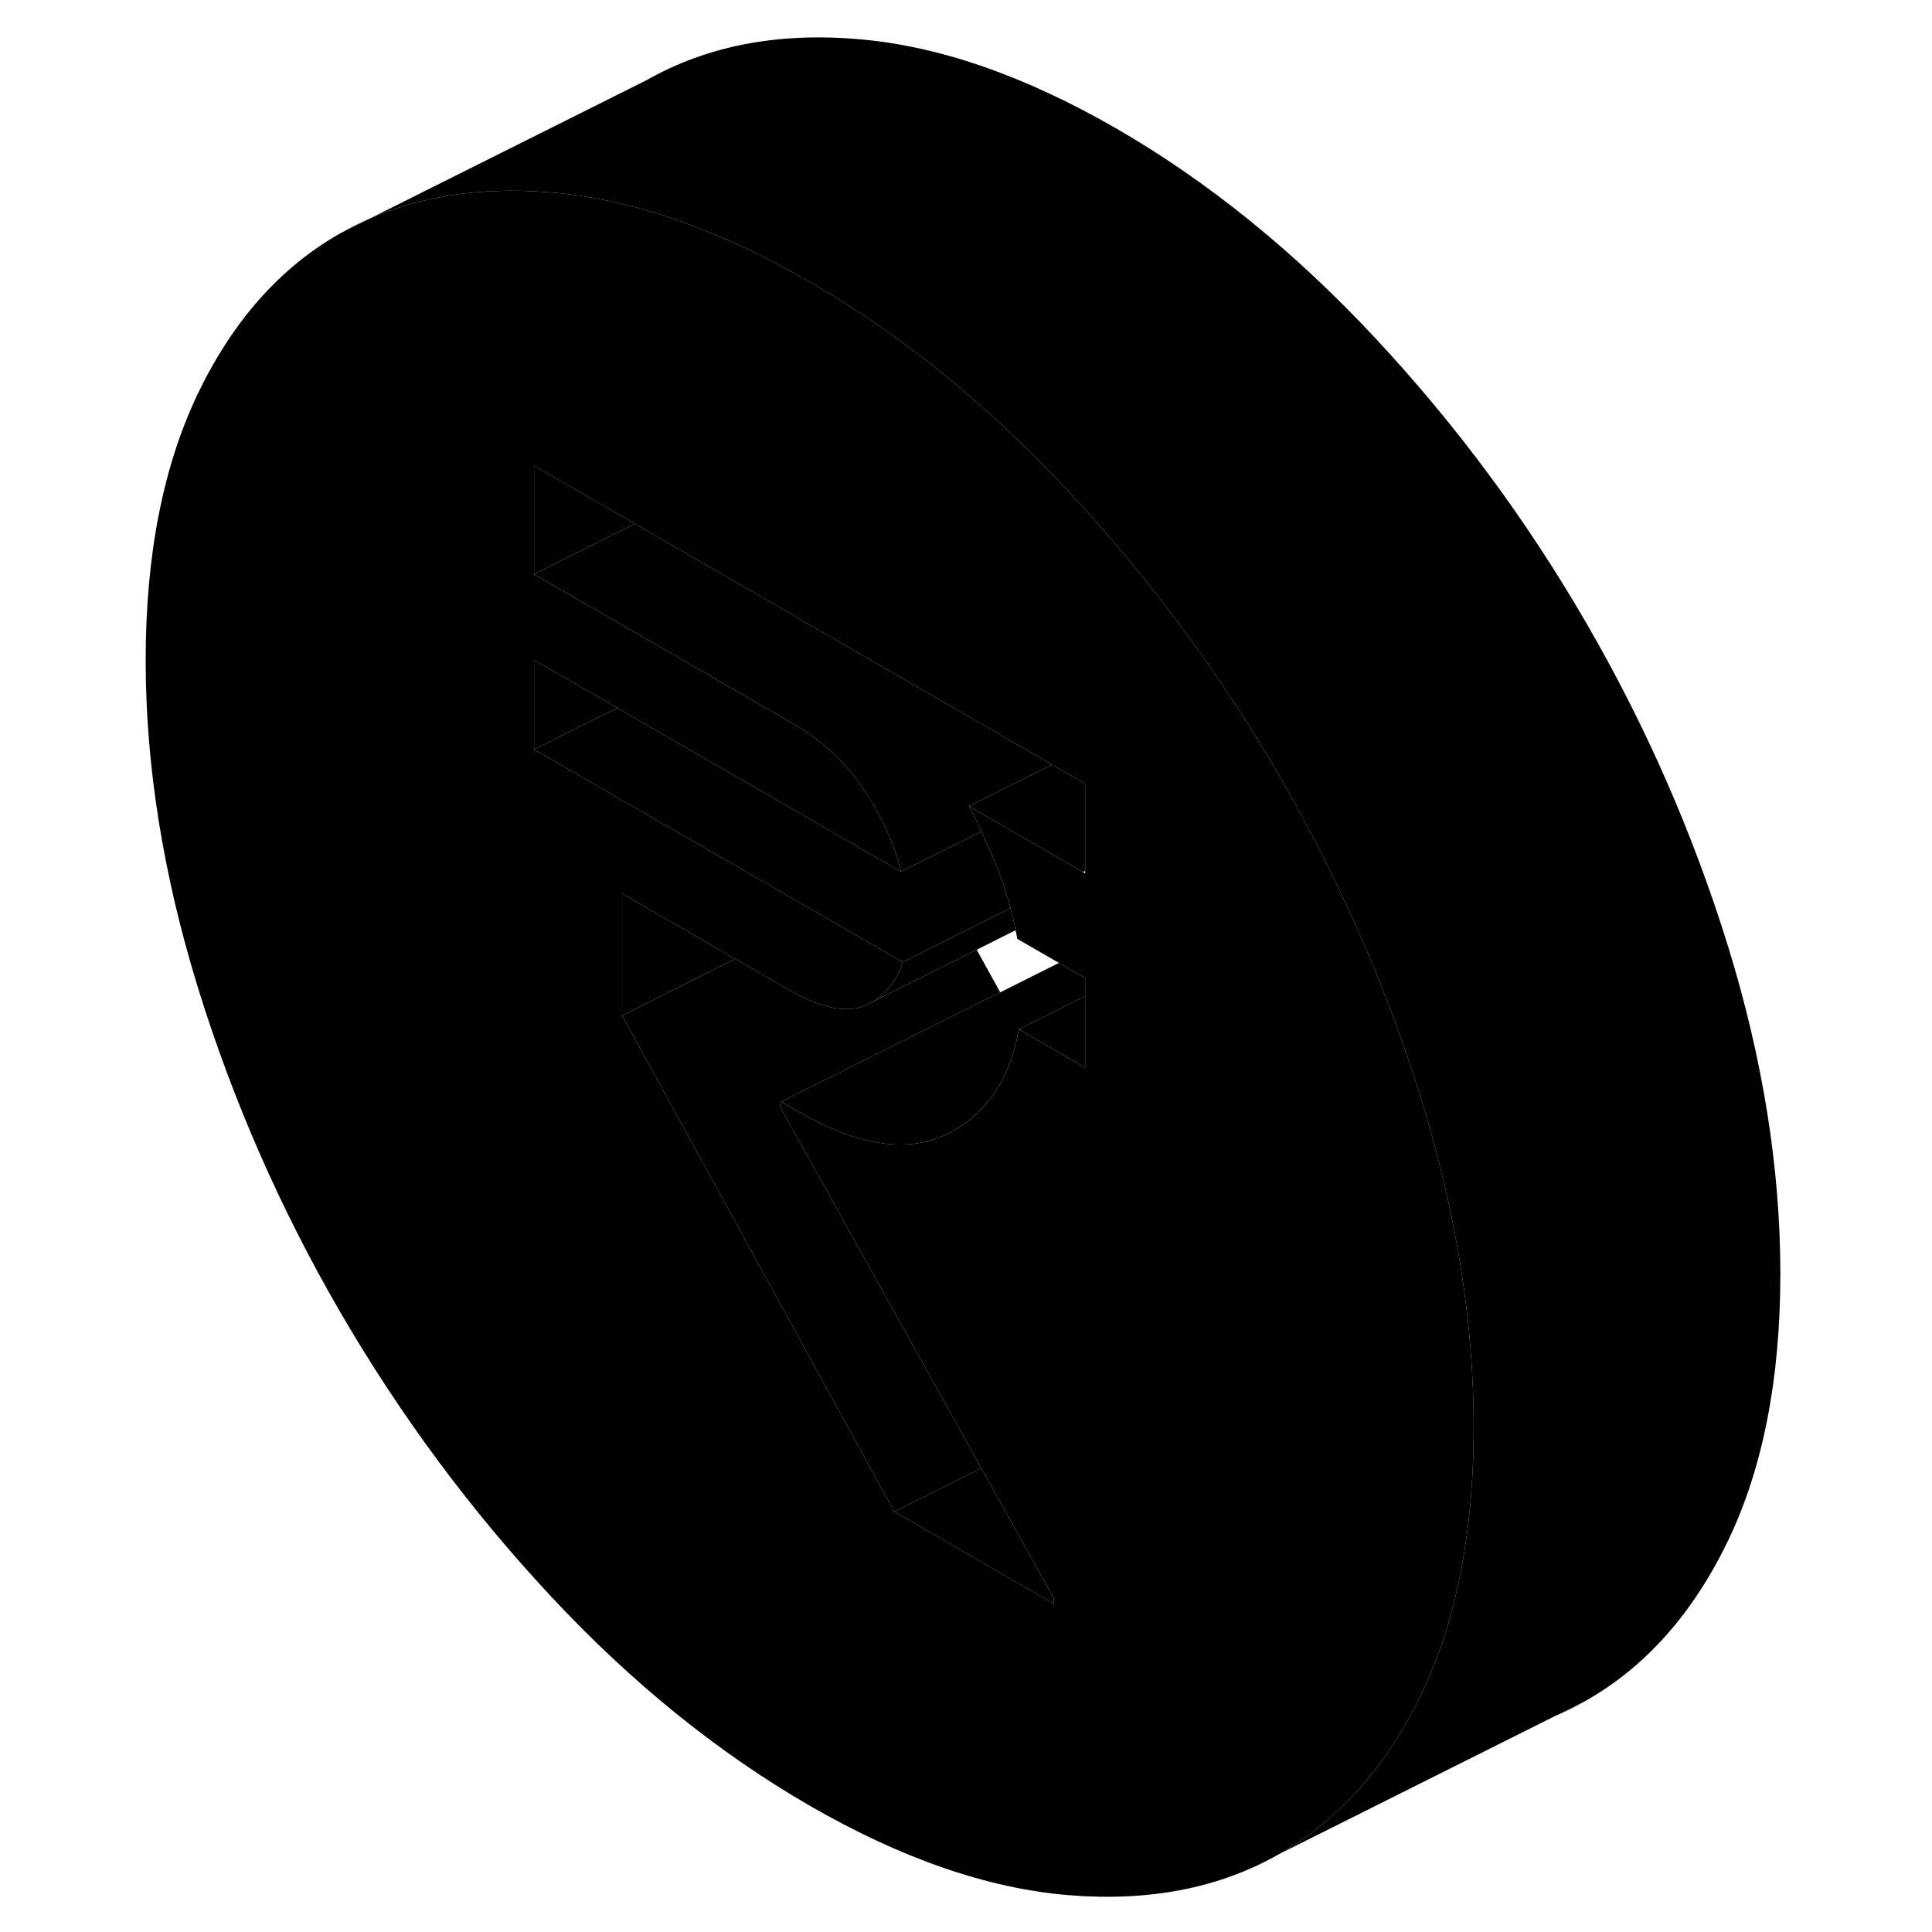 <svg width="24" height="24" viewBox="0 0 111 126" xmlns="http://www.w3.org/2000/svg" stroke-width="1px" stroke-linecap="round" stroke-linejoin="round">
    <path d="M14.67 15.229L16.67 14.229C15.99 14.528 15.32 14.858 14.67 15.229Z" class="pr-icon-iso-solid-stroke" stroke-linejoin="round"/>
    <path d="M94.05 111.858C94.7 111.578 95.33 111.258 95.94 110.908L94.05 111.858ZM59.03 67.088L58.94 67.128L59.1 67.218L59.03 67.088ZM27.33 43.038V48.878L32.75 46.168L27.33 43.038Z" class="pr-icon-iso-solid-stroke" stroke-linejoin="round"/>
    <path d="M85.2 71.719C83.69 66.849 81.82 62.108 79.59 57.508C78.47 55.168 77.25 52.868 75.94 50.608C74.71 48.489 73.41 46.418 72.04 44.408C69.08 40.038 65.8 35.918 62.19 32.048C59.33 28.978 56.36 26.238 53.29 23.808C50.7 21.768 48.04 19.959 45.3 18.378C39.31 14.928 33.69 12.978 28.42 12.548C28 12.518 27.59 12.489 27.19 12.469C23.29 12.299 19.79 12.889 16.67 14.229L14.67 15.229C10.77 17.448 7.69 20.928 5.41 25.658C3.14 30.398 2 36.199 2 43.069C2 49.938 3.14 57.058 5.41 64.418C7.69 71.778 10.77 78.818 14.67 85.538C18.57 92.258 23.15 98.448 28.42 104.098C33.69 109.748 39.31 114.298 45.3 117.758C51.29 121.218 56.92 123.158 62.19 123.598C67.46 124.028 72.04 123.138 75.94 120.908C78.9 119.218 81.39 116.808 83.42 113.678C84.06 112.688 84.65 111.618 85.2 110.478C87.47 105.748 88.61 99.948 88.61 93.069C88.61 86.189 87.47 79.079 85.2 71.719ZM63.27 56.959L63.12 56.868L57.6 53.678L55.7 52.578C55.99 53.139 56.26 53.688 56.5 54.228C56.96 55.188 57.36 56.118 57.7 57.028C57.98 57.768 58.22 58.508 58.41 59.228C58.54 59.718 58.65 60.198 58.73 60.668C58.78 60.858 58.81 61.038 58.84 61.228L61.56 62.798L61.8 62.938L63.27 63.788V69.629L59.1 67.219L58.94 67.129C58.37 70.439 56.8 72.719 54.24 73.969C51.67 75.228 48.44 74.728 44.55 72.478L43.7 71.989L43.46 71.849L43.36 72.158L56.5 95.749L61.22 104.218V104.588L57.36 102.358L50.83 98.588L48.28 93.948L33.07 66.228V58.278L40.45 62.538L43.9 64.528C45.99 65.738 47.65 66.088 48.88 65.599C49.02 65.538 49.15 65.478 49.28 65.408L49.33 65.379L49.37 65.359C50.33 64.829 50.99 63.959 51.37 62.748L46.11 59.709L27.33 48.879V43.038L32.75 46.168L51.26 56.849C50.83 55.029 50.01 53.228 48.82 51.468C47.63 49.709 46.1 48.279 44.22 47.199L37.94 43.569L27.33 37.449V30.369L33.9 34.158L44.51 40.288L61.11 49.868L63.01 50.968L63.27 51.118V56.959Z" class="pr-icon-iso-solid-stroke" stroke-linejoin="round"/>
    <path d="M58.73 60.669L56.2 61.938L49.37 65.359C50.33 64.829 50.99 63.959 51.37 62.748L55.51 60.678L58.41 59.228C58.54 59.718 58.65 60.199 58.73 60.669Z" class="pr-icon-iso-solid-stroke" stroke-linejoin="round"/>
    <path d="M63.27 51.118V56.798L63.12 56.868L57.6 53.678L55.7 52.578L58.28 51.288L61.11 49.868L63.01 50.968L63.27 51.118Z" class="pr-icon-iso-solid-stroke" stroke-linejoin="round"/>
    <path d="M63.27 64.968V69.628L59.1 67.218L59.03 67.088L63.27 64.968Z" class="pr-icon-iso-solid-stroke" stroke-linejoin="round"/>
    <path d="M63.27 63.788V64.968L59.03 67.088L58.94 67.128C58.37 70.438 56.8 72.718 54.24 73.968C51.67 75.228 48.44 74.728 44.55 72.478L43.7 71.988L43.46 71.848L57.73 64.718L61.56 62.798L61.8 62.938L63.27 63.788Z" class="pr-icon-iso-solid-stroke" stroke-linejoin="round"/>
    <path d="M61.22 104.219V104.589L57.36 102.359L50.83 98.588L52.2 97.898L56.5 95.749L61.22 104.219Z" class="pr-icon-iso-solid-stroke" stroke-linejoin="round"/>
    <path d="M43.36 72.158L56.5 95.749L52.2 97.898L50.83 98.588L48.28 93.948L33.07 66.228L40.45 62.538L43.9 64.528C45.99 65.738 47.65 66.088 48.88 65.599C49.02 65.538 49.15 65.478 49.28 65.408L49.33 65.379L49.37 65.359L56.2 61.938L57.73 64.719L43.46 71.849L43.36 72.158Z" class="pr-icon-iso-solid-stroke" stroke-linejoin="round"/>
    <path d="M40.45 62.538L33.07 66.228V58.278L40.45 62.538Z" class="pr-icon-iso-solid-stroke" stroke-linejoin="round"/>
    <path d="M58.41 59.228L55.51 60.678L51.37 62.748L46.11 59.709L27.33 48.879L32.75 46.169L51.26 56.849L53.07 55.949L56.5 54.228C56.96 55.188 57.36 56.118 57.7 57.028C57.98 57.768 58.22 58.508 58.41 59.228Z" class="pr-icon-iso-solid-stroke" stroke-linejoin="round"/>
    <path d="M33.9 34.158L27.33 37.448V30.368L33.9 34.158Z" class="pr-icon-iso-solid-stroke" stroke-linejoin="round"/>
    <path d="M58.28 51.288L55.7 52.578C55.99 53.138 56.26 53.688 56.5 54.228L53.07 55.948L51.26 56.848C50.83 55.028 50.01 53.228 48.82 51.468C47.63 49.708 46.1 48.278 44.22 47.198L37.94 43.568L27.33 37.448L33.9 34.158L44.51 40.288L61.11 49.868L58.28 51.288Z" class="pr-icon-iso-solid-stroke" stroke-linejoin="round"/>
    <path d="M108.61 83.068C108.61 89.948 107.47 95.748 105.2 100.478C102.92 105.208 99.84 108.688 95.94 110.908L94.05 111.858L93.99 111.878L75.94 120.908C78.9 119.218 81.39 116.808 83.42 113.678C84.06 112.688 84.65 111.618 85.2 110.478C87.47 105.748 88.61 99.948 88.61 93.068C88.61 86.188 87.47 79.078 85.2 71.718C83.69 66.848 81.82 62.108 79.59 57.508C78.47 55.168 77.25 52.868 75.94 50.608C74.71 48.488 73.41 46.418 72.04 44.408C69.08 40.038 65.8 35.918 62.19 32.048C59.33 28.978 56.36 26.238 53.29 23.808C50.7 21.768 48.04 19.959 45.3 18.378C39.31 14.928 33.69 12.978 28.42 12.548C28 12.518 27.59 12.488 27.19 12.468C23.29 12.298 19.79 12.888 16.67 14.228L34.67 5.228C38.57 3.008 43.15 2.108 48.42 2.548C53.69 2.978 59.31 4.928 65.3 8.378C71.29 11.838 76.92 16.398 82.19 22.048C87.46 27.698 92.04 33.878 95.94 40.608C99.84 47.328 102.92 54.368 105.2 61.718C107.47 69.078 108.61 76.198 108.61 83.068Z" class="pr-icon-iso-solid-stroke" stroke-linejoin="round"/>
</svg>